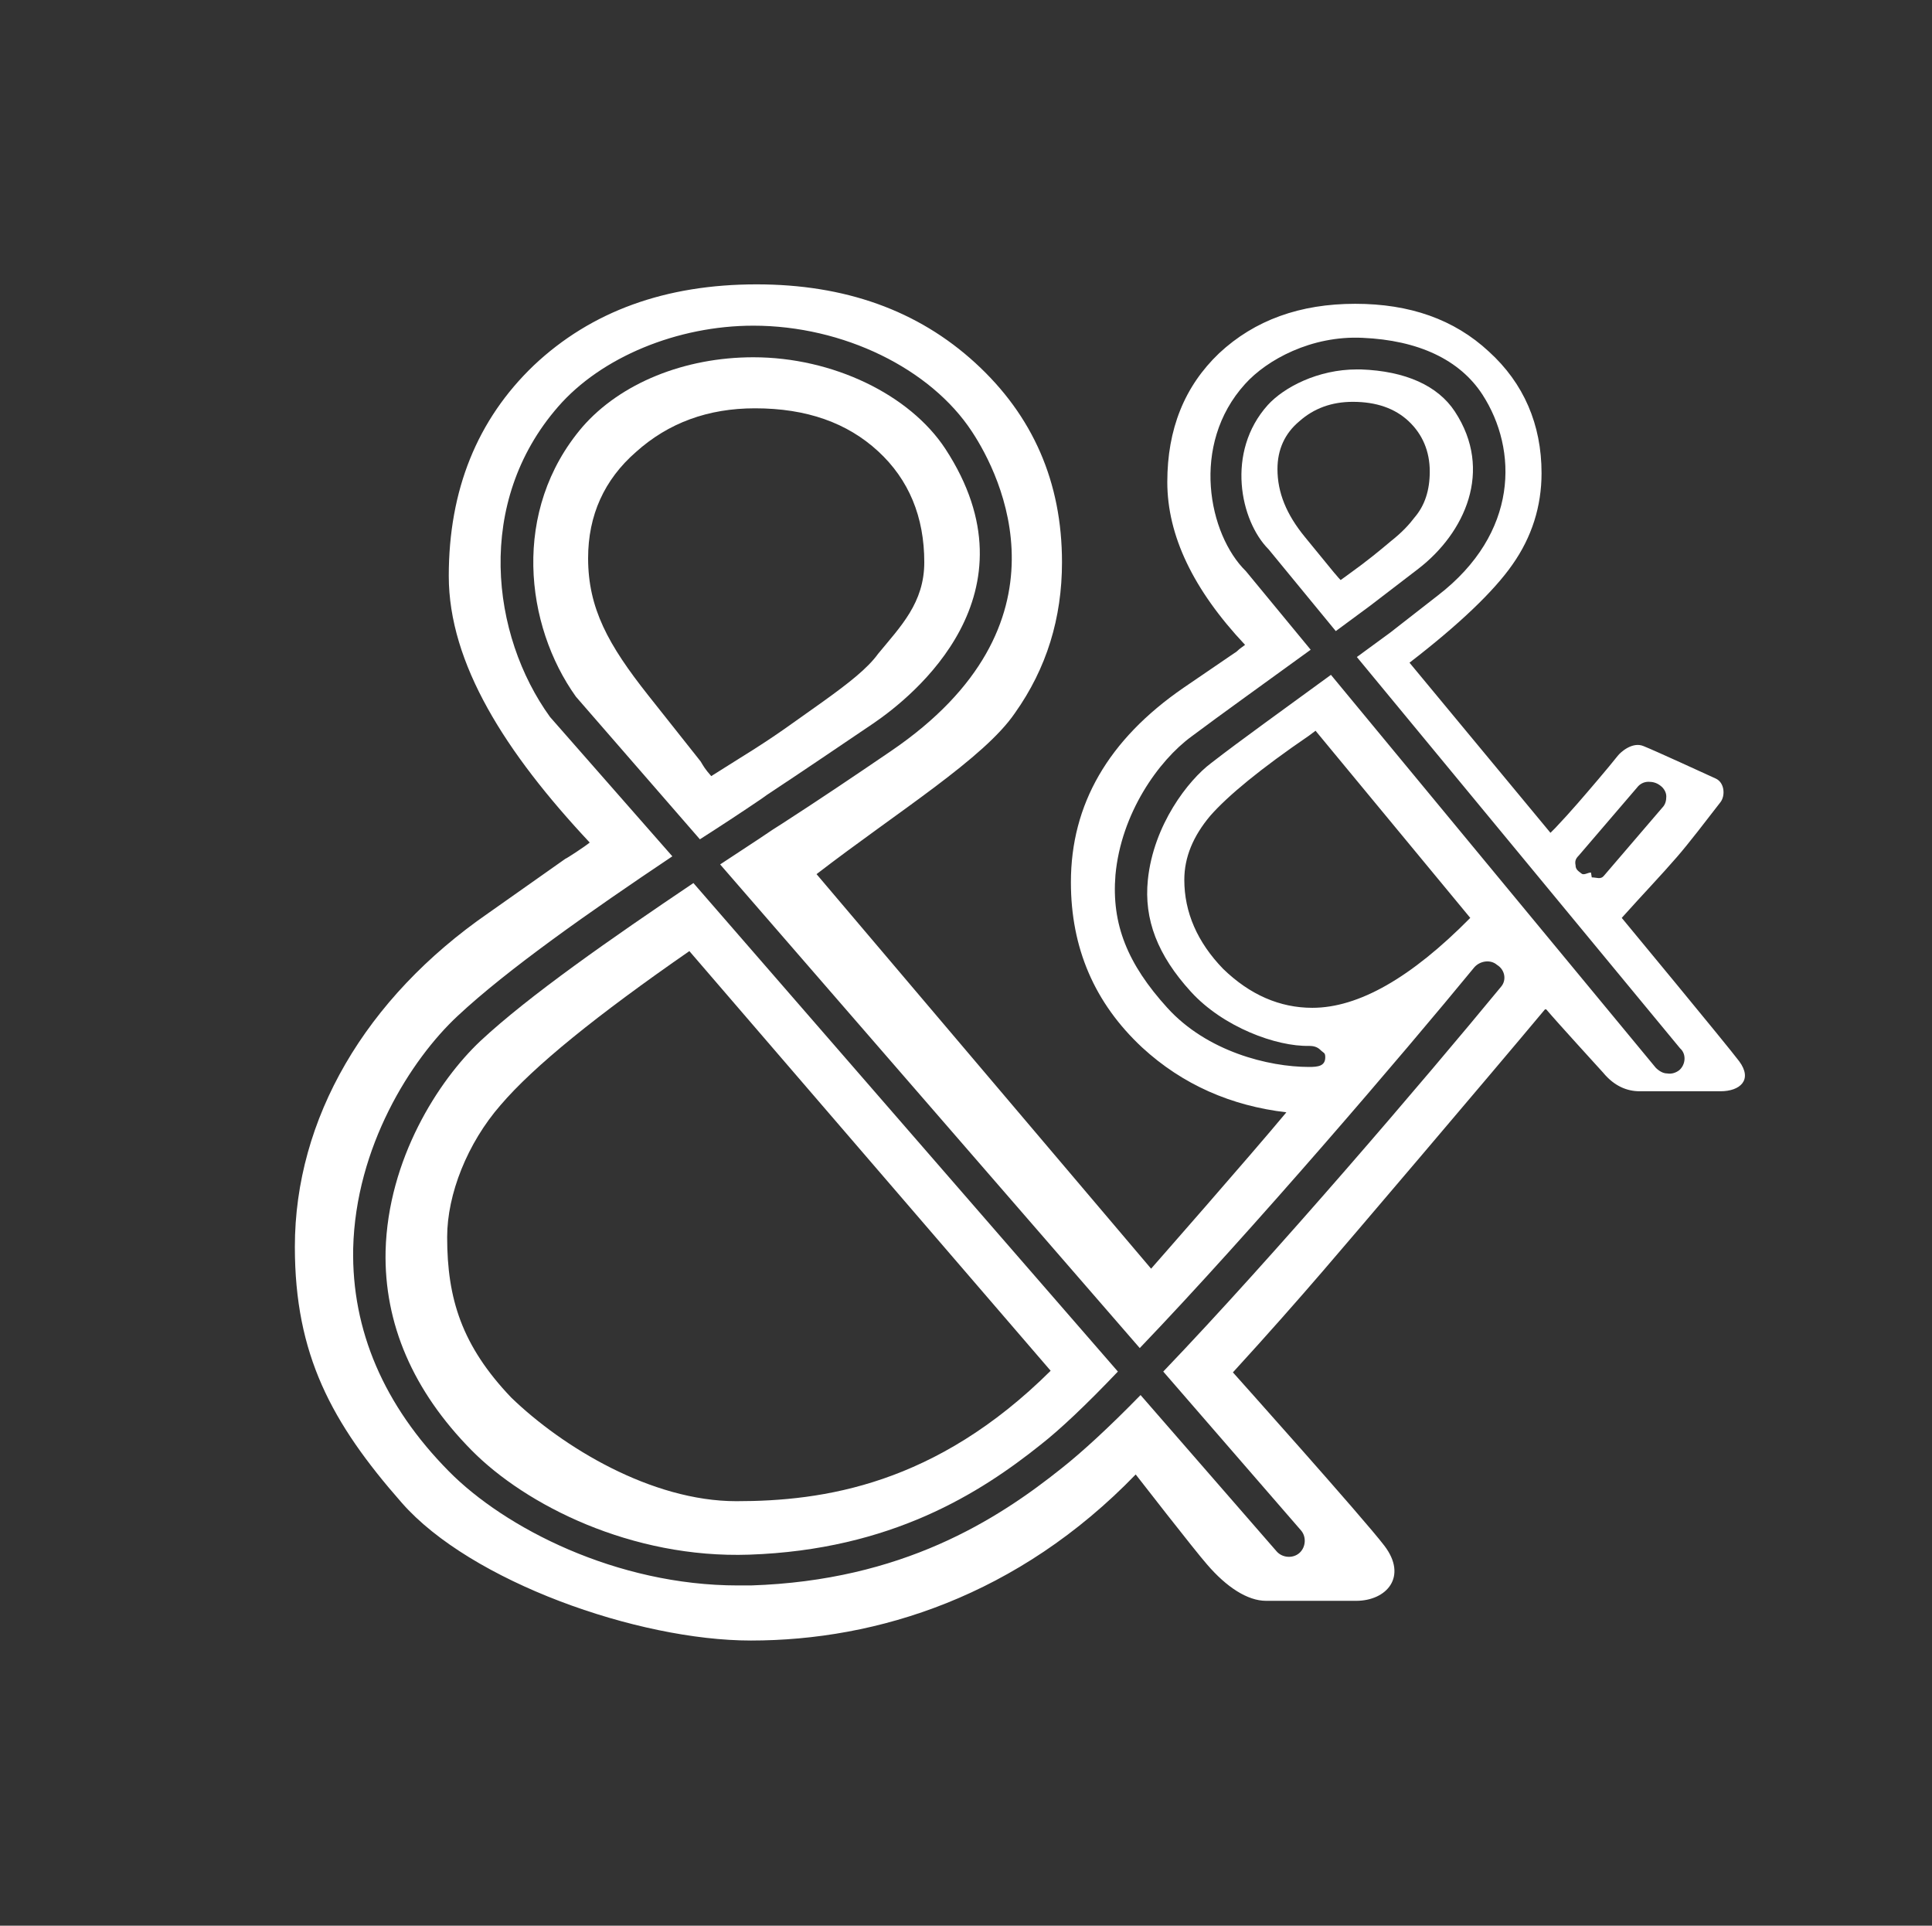 <?xml version="1.0" encoding="utf-8"?>
<!-- Generator: Adobe Illustrator 19.2.1, SVG Export Plug-In . SVG Version: 6.00 Build 0)  -->
<!DOCTYPE svg PUBLIC "-//W3C//DTD SVG 1.1//EN" "http://www.w3.org/Graphics/SVG/1.1/DTD/svg11.dtd">
<svg version="1.1" id="Layer_1" xmlns="http://www.w3.org/2000/svg" xmlns:xlink="http://www.w3.org/1999/xlink" x="0px" y="0px"
	 viewBox="0 0 238.5 237.7" enable-background="new 0 0 238.5 237.7" xml:space="preserve">
<rect x="0" y="0" width="238.5" height="237.7" fill="#333333" stroke="none"/>
<g id="Logomark_-_cutout">
	<path fill="#FFFFFF" d="M94,98.6l0.7-0.5c4.4-2.9,8.8-5.9,13.1-8.8c5-3.4,20.6-16,8.9-33.9c-4.4-6.7-13.9-11.3-23.7-11.3
		c-8.5,0-16.4,3.2-21.1,8.6C63.1,63,64.8,77.2,71.1,86l15.3,17.6C88.9,102,91.5,100.3,94,98.6z M72.6,68.9c0-5.3,2-9.7,5.9-13.1
		c4-3.6,8.9-5.4,14.7-5.4c6.4,0,11.4,1.8,15.2,5.3c3.8,3.5,5.7,8.1,5.7,13.7c0,5-2.9,7.9-5.7,11.3c-1.3,1.8-3.6,3.6-6.8,5.9
		c-3.7,2.6-5.6,4.1-10.3,7l-3.5,2.2c-0.8-0.9-1-1.3-1.3-1.8l-6.5-8.2C75.1,79.6,72.6,75.1,72.6,68.9z"/>
	<path fill="#FFFFFF" d="M59.3,128.5c-5.2,4.9-11.4,14.6-11.7,25.9c-0.2,9,3.4,17.3,10.6,24.6c6.7,6.8,19.8,13.4,34.3,12.9
		c17.5-0.6,28.5-7.6,36-13.6c2.3-1.8,5.5-4.8,9.5-9l-52.4-60.3C75.5,115.8,65.3,122.9,59.3,128.5z M90.9,185.3
		c-10.5,0-21.5-6.7-27.8-12.8c-6.1-6.4-7.9-12.2-7.9-19.8c0-5.3,2.5-11.6,6.6-16.3c4.1-4.8,11.9-11.1,23.3-19l44.6,51.8
		C115.5,183.3,101.6,185.3,90.9,185.3z"/>
	<path fill="#FFFFFF" d="M214.7,131c-1.5-2-14.5-17.7-14.5-17.7c2.6-2.9,4.9-5.3,6.8-7.5c1.4-1.6,3.7-4.6,5.4-6.8
		c0.6-0.8,0.5-2.4-0.6-2.9c-1.1-0.5-7.4-3.4-8.9-4c-1.4-0.6-2.9,0.8-3.2,1.2c-0.9,1.1-1.2,1.5-2.4,2.9c-1.7,2-3.4,4-5.3,6l-0.6,0.6
		l-17.4-21c6.1-4.7,10.4-8.8,12.7-12.1c2.4-3.4,3.6-7.2,3.6-11.3c0-6-2.2-11.1-6.5-15c-4.3-4-9.8-5.9-16.5-5.9
		c-6.8,0-12.4,2-16.8,6.1c-4.3,4.1-6.4,9.4-6.4,15.9c0,6.6,3.2,13.3,9.6,20.1c-0.4,0.3-0.7,0.5-0.9,0.7c-0.2,0.2-0.4,0.3-0.4,0.3
		l-6.3,4.3c-9.3,6.4-13.9,14.4-13.9,24c0,8.1,2.9,14.9,8.8,20.4c5,4.6,11,7.2,17.8,8c-4.4,5.3-16.7,19.3-16.7,19.3l-41.3-48.7
		c10-7.7,20.7-14.3,24.5-19.9c3.9-5.5,5.8-11.7,5.8-18.6c0-9.9-3.6-18.1-10.7-24.6c-7.1-6.5-16.1-9.7-27-9.7
		c-11.2,0-20.4,3.3-27.5,10c-7,6.7-10.5,15.4-10.5,26c0,10.8,7,21.8,17.4,32.9c-0.6,0.5-2.9,2-3,2l-9.5,6.7
		c-15.2,10.5-23.9,25.4-23.9,41.2c0,13.3,4.5,21.7,13.2,31.6c8.5,9.7,29.1,17,43.1,17c15.6,0,33-5.5,47.5-20.5c0,0,7.3,9.4,8.8,11.1
		c2.4,2.8,5,4.5,7.3,4.5c4.1,0,7.3,0,11.1,0s6.4-3,3.5-6.8c-2.5-3.3-18.7-21.4-18.7-21.4c4.3-4.7,8-8.9,11.1-12.5
		c2.6-3,20.4-23.9,27.5-32.4c1.7,2,6.3,7,7.1,7.9c1.4,1.7,3,2.3,4.5,2.3c2.5,0,7.7,0,10,0C214.8,134.7,216.4,133.3,214.7,131z
		 M194.9,105.6l7.2-8.4c0.3-0.4,0.8-0.7,1.4-0.7c0.5,0,1,0.1,1.5,0.5c0.4,0.3,0.7,0.8,0.7,1.3c0,0.5-0.1,1-0.5,1.4l-7.2,8.4
		c-0.4,0.5-0.9,0.2-1.5,0.2c0,0-0.1-0.6-0.1-0.6h0c-0.4,0-0.9,0.4-1.2,0.1c-0.4-0.3-0.7-0.5-0.7-1
		C194.4,106.3,194.5,106,194.9,105.6z M185.3,121.8c-9.3,11.3-28,33.2-41.7,47.5l17,19.6c0.7,0.8,0.6,2.1-0.2,2.8
		c-0.8,0.7-2.1,0.6-2.8-0.2l-16.8-19.3c-4,4.1-7.3,7.1-9.7,9c-8,6.4-19.7,13.9-38.4,14.5c-0.5,0-1,0-1.6,0c-15,0-28.8-7.1-35.7-14.1
		c-8-8.1-12-17.4-11.8-27.5c0.3-12.5,7.1-23.3,12.9-28.7c6.1-5.7,16.2-12.8,26.5-19.7L67.9,88.5c-7.3-10.1-9.3-26.5,1-38.3
		c5.3-6.1,14.7-10,24.1-10c11.1,0,21.9,5.3,27,13.1c3.5,5.3,12.9,23.8-10,39.4c-4.4,3-9,6.1-13.5,9l-1.1,0.7
		c-2.2,1.5-4.4,2.9-6.5,4.3l51.8,59.7c13.8-14.4,32.6-36.4,41.3-47c0.7-0.8,2-1,2.8-0.3C185.8,119.7,186,121,185.3,121.8z
		 M207.3,132.1c-0.4,0.3-0.9,0.5-1.5,0.4c-0.5,0-1-0.3-1.4-0.7l-40.1-48.5c-5.6,4.1-11.2,8.1-14.8,10.9c-2.8,2.1-7.1,7.6-7.8,14.4
		c-0.5,4.9,1.2,9.3,5.3,13.8c4,4.4,10.6,6.8,14.6,6.7c0.5,0,1,0.1,1.4,0.5c0.4,0.4,0.6,0.3,0.6,0.9c0,1.1-0.9,1.2-2,1.2h0
		c-5,0-12.6-1.9-17.5-7.3c-4.9-5.4-6.9-10.3-6.4-16.4c0.7-7.6,5.3-14.1,9.4-17.1c3.6-2.7,9.2-6.7,14.7-10.7l-8-9.7
		c-4.6-4.5-6.9-15.6-0.1-23.1c2.7-3,8.2-6,14.5-5.7c6.9,0.3,12,2.7,14.8,7c4.4,6.8,4.5,17.1-5.5,24.8l-5.9,4.6l-4.1,3l39.9,48.3
		C208.2,130.1,208.1,131.4,207.3,132.1z M181.5,113.3c-7.3,7.4-13.8,11.1-19.5,11.1c-4,0-7.7-1.6-11-4.8c-3.2-3.3-4.8-7-4.8-11
		c0-2.8,1.1-5.4,3.2-7.9c2.2-2.5,6.2-5.8,12.2-9.9l0.8-0.6L181.5,113.3z"/>
	<path fill="#FFFFFF" d="M175.1,70.2c5.7-4.4,9.3-12.1,4.5-19.4c-2.1-3.2-6.1-5-11.6-5.2c-0.2,0-0.3,0-0.5,0c-4.8,0-9,2.2-11,4.4
		c-5.2,5.8-3.4,14.3,0.1,17.8l8.3,10.1l4.2-3.1L175.1,70.2z M165.5,71.6c-0.4-0.4-0.6-0.7-0.8-0.9l-3.6-4.4
		c-2.3-2.8-3.4-5.5-3.4-8.4c0-2.4,0.9-4.4,2.7-5.9c1.8-1.6,4-2.4,6.6-2.4c2.9,0,5.2,0.8,6.9,2.4c1.7,1.6,2.6,3.7,2.6,6.2
		c0,2.3-0.6,4.2-1.9,5.7c-0.6,0.8-1.5,1.8-2.9,2.9c-1.3,1.1-3,2.5-5.1,4L165.5,71.6z"/>
</g>
</svg>

